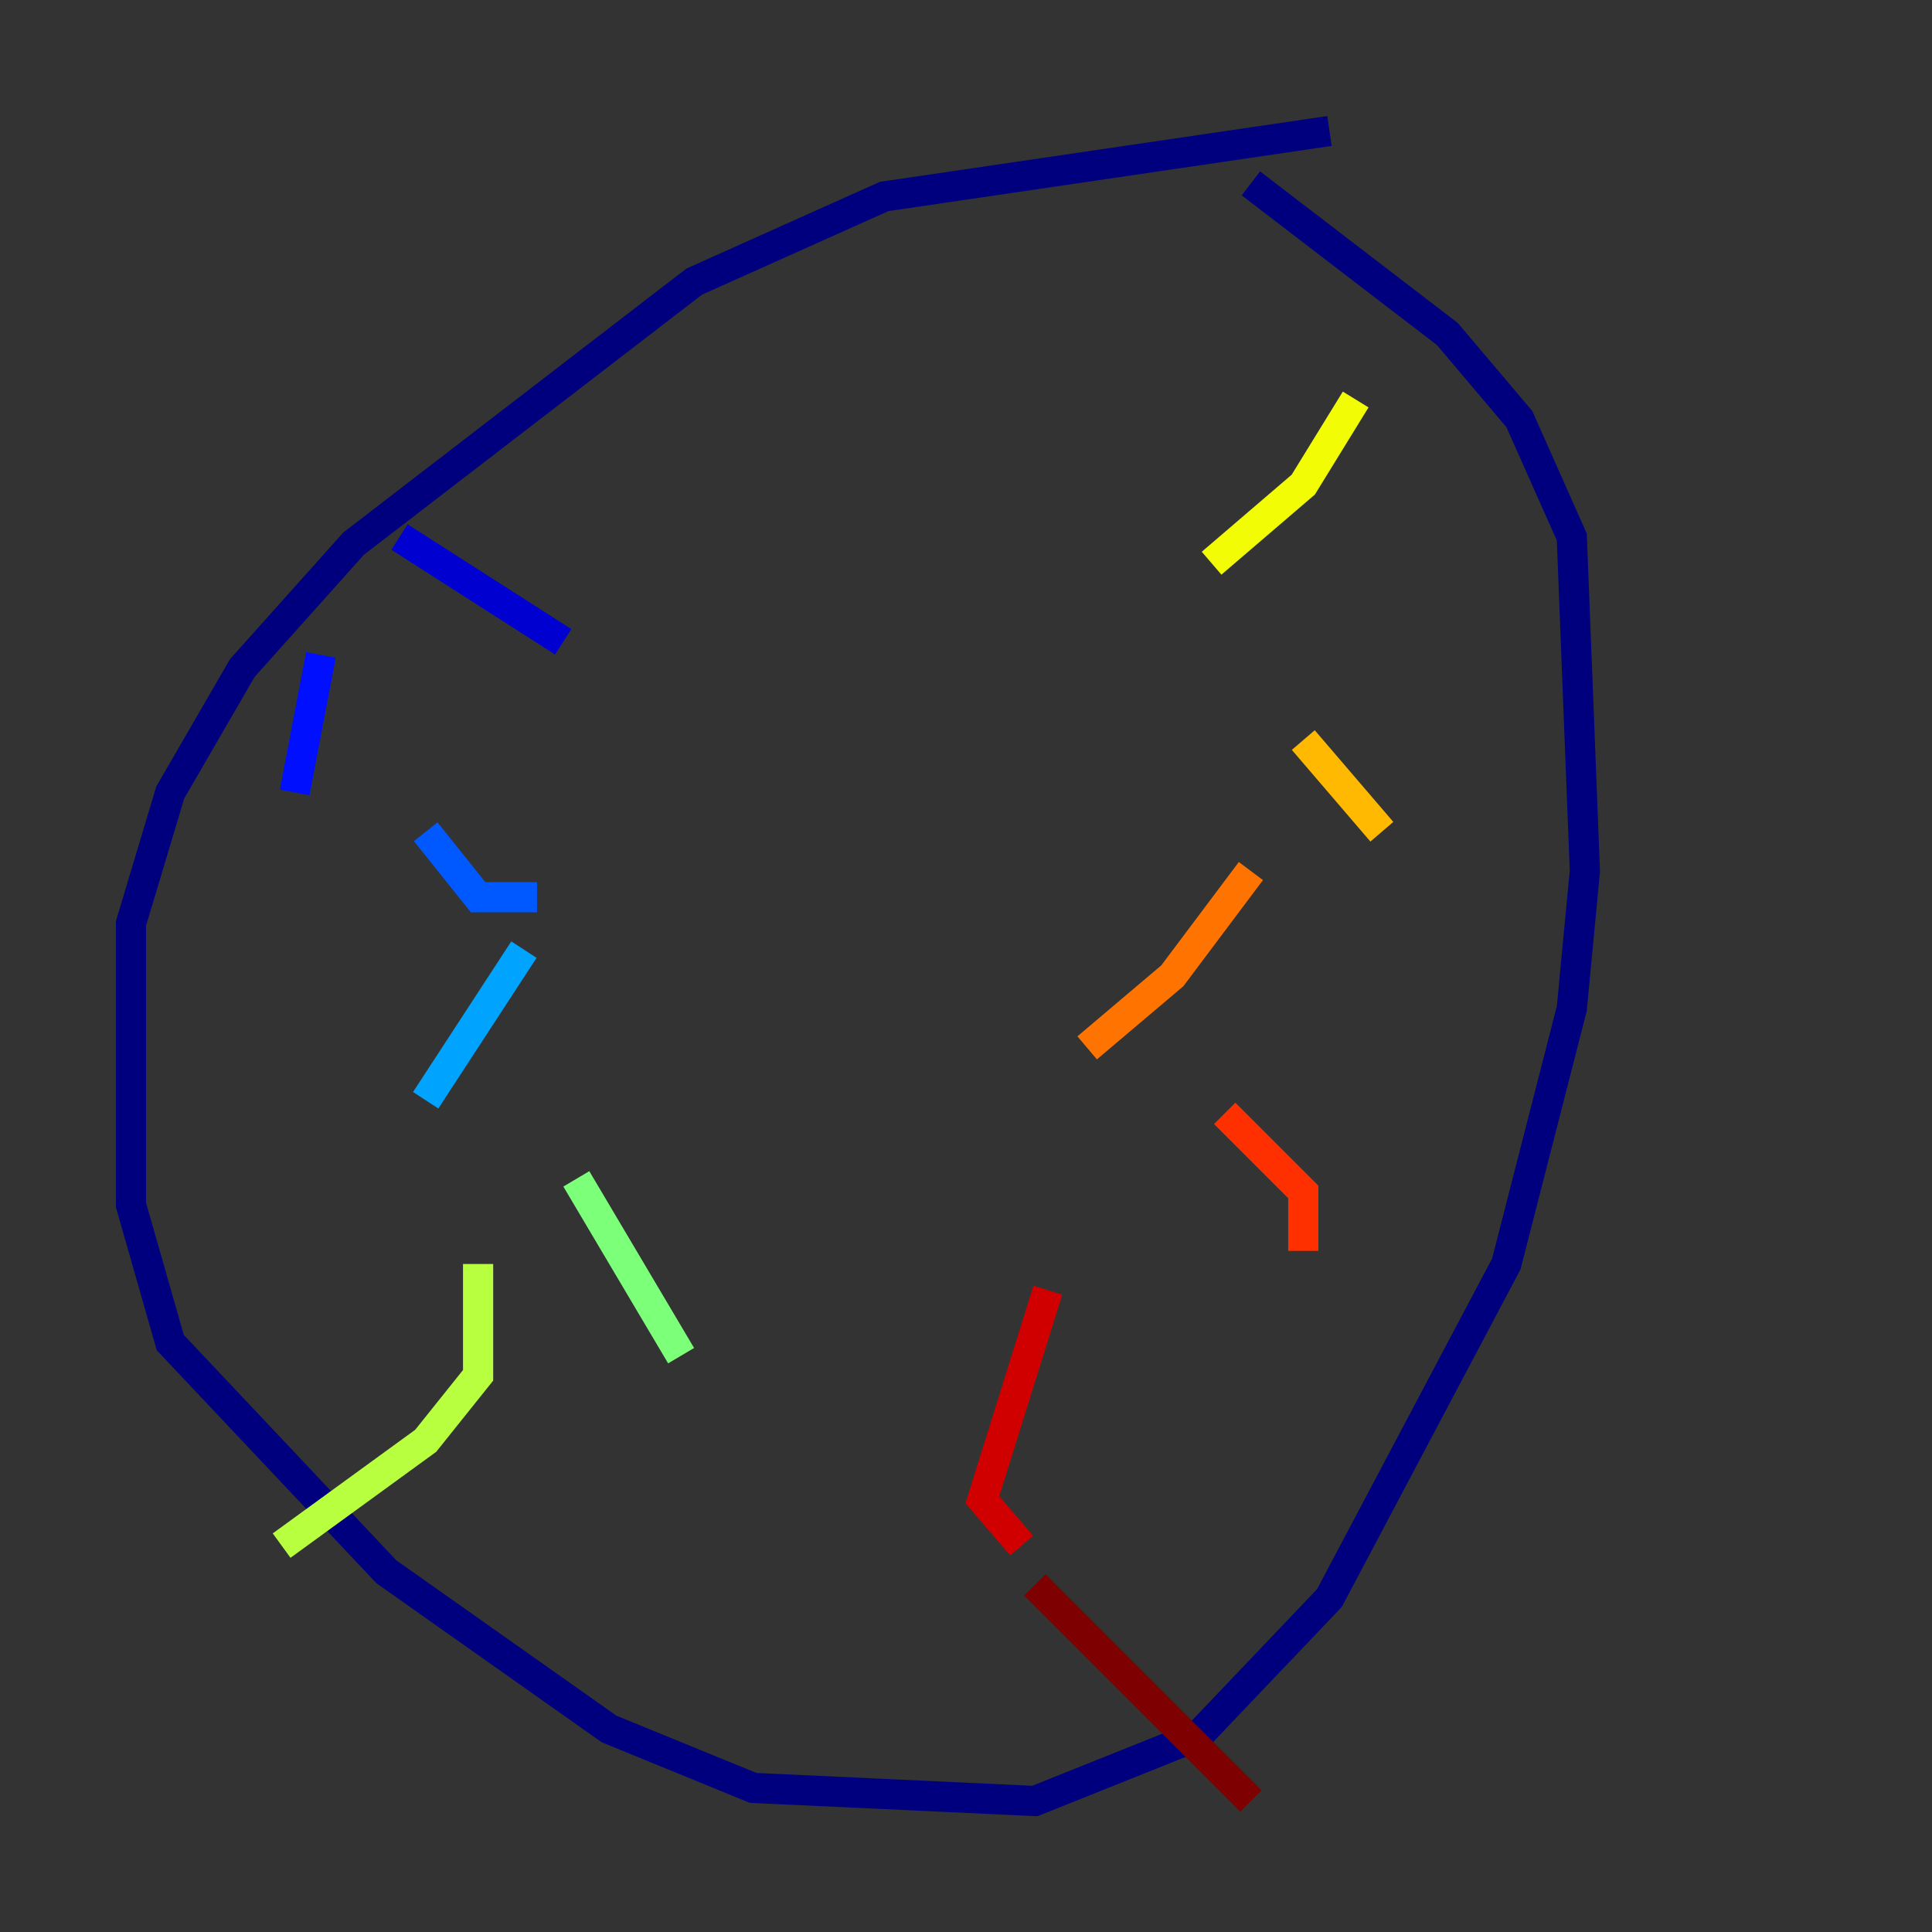 <?xml version="1.0" encoding="utf-8" ?>
<svg baseProfile="tiny" height="128" version="1.2" viewBox="0,0,128,128" width="128" xmlns="http://www.w3.org/2000/svg" xmlns:ev="http://www.w3.org/2001/xml-events" xmlns:xlink="http://www.w3.org/1999/xlink"><rect x="0" y="0" width="128" height="128" fill="#333333" stroke="none"/><defs /><polyline fill="none" points="88.081,8.678 58.576,13.017 45.993,18.658 23.43,36.014 16.054,44.258 11.281,52.502 8.678,61.18 8.678,79.837 11.281,88.949 25.6,104.136 40.352,114.549 49.898,118.454 68.556,119.322 79.403,114.983 88.081,105.871 99.797,83.742 104.136,66.82 105.003,57.709 104.136,35.58 100.664,27.77 95.891,22.129 82.875,12.149" stroke="#00007f" stroke-width="2" /><polyline fill="none" points="26.468,35.58 37.315,42.522" stroke="#0000d1" stroke-width="2" /><polyline fill="none" points="21.261,43.39 19.525,52.502" stroke="#0010ff" stroke-width="2" /><polyline fill="none" points="28.203,55.105 31.675,59.444 35.58,59.444" stroke="#0058ff" stroke-width="2" /><polyline fill="none" points="34.712,62.915 28.203,72.895" stroke="#00a4ff" stroke-width="2" /><polyline fill="none" points="37.315,75.498 37.315,75.498" stroke="#05ecf1" stroke-width="2" /><polyline fill="none" points="36.447,72.895 36.447,72.895" stroke="#3fffb7" stroke-width="2" /><polyline fill="none" points="38.183,78.102 45.125,89.817" stroke="#7cff79" stroke-width="2" /><polyline fill="none" points="31.675,83.742 31.675,91.119 28.203,95.458 18.658,102.4" stroke="#b7ff3f" stroke-width="2" /><polyline fill="none" points="89.817,26.468 86.346,32.108 80.271,37.315" stroke="#f1fc05" stroke-width="2" /><polyline fill="none" points="86.346,49.031 91.552,55.105" stroke="#ffb900" stroke-width="2" /><polyline fill="none" points="82.875,57.709 77.668,64.651 72.027,69.424" stroke="#ff7300" stroke-width="2" /><polyline fill="none" points="81.139,73.763 86.346,78.969 86.346,82.875" stroke="#ff3000" stroke-width="2" /><polyline fill="none" points="69.424,85.478 65.085,99.363 67.688,102.4" stroke="#d10000" stroke-width="2" /><polyline fill="none" points="68.556,105.003 82.875,119.322" stroke="#7f0000" stroke-width="2" /></svg>